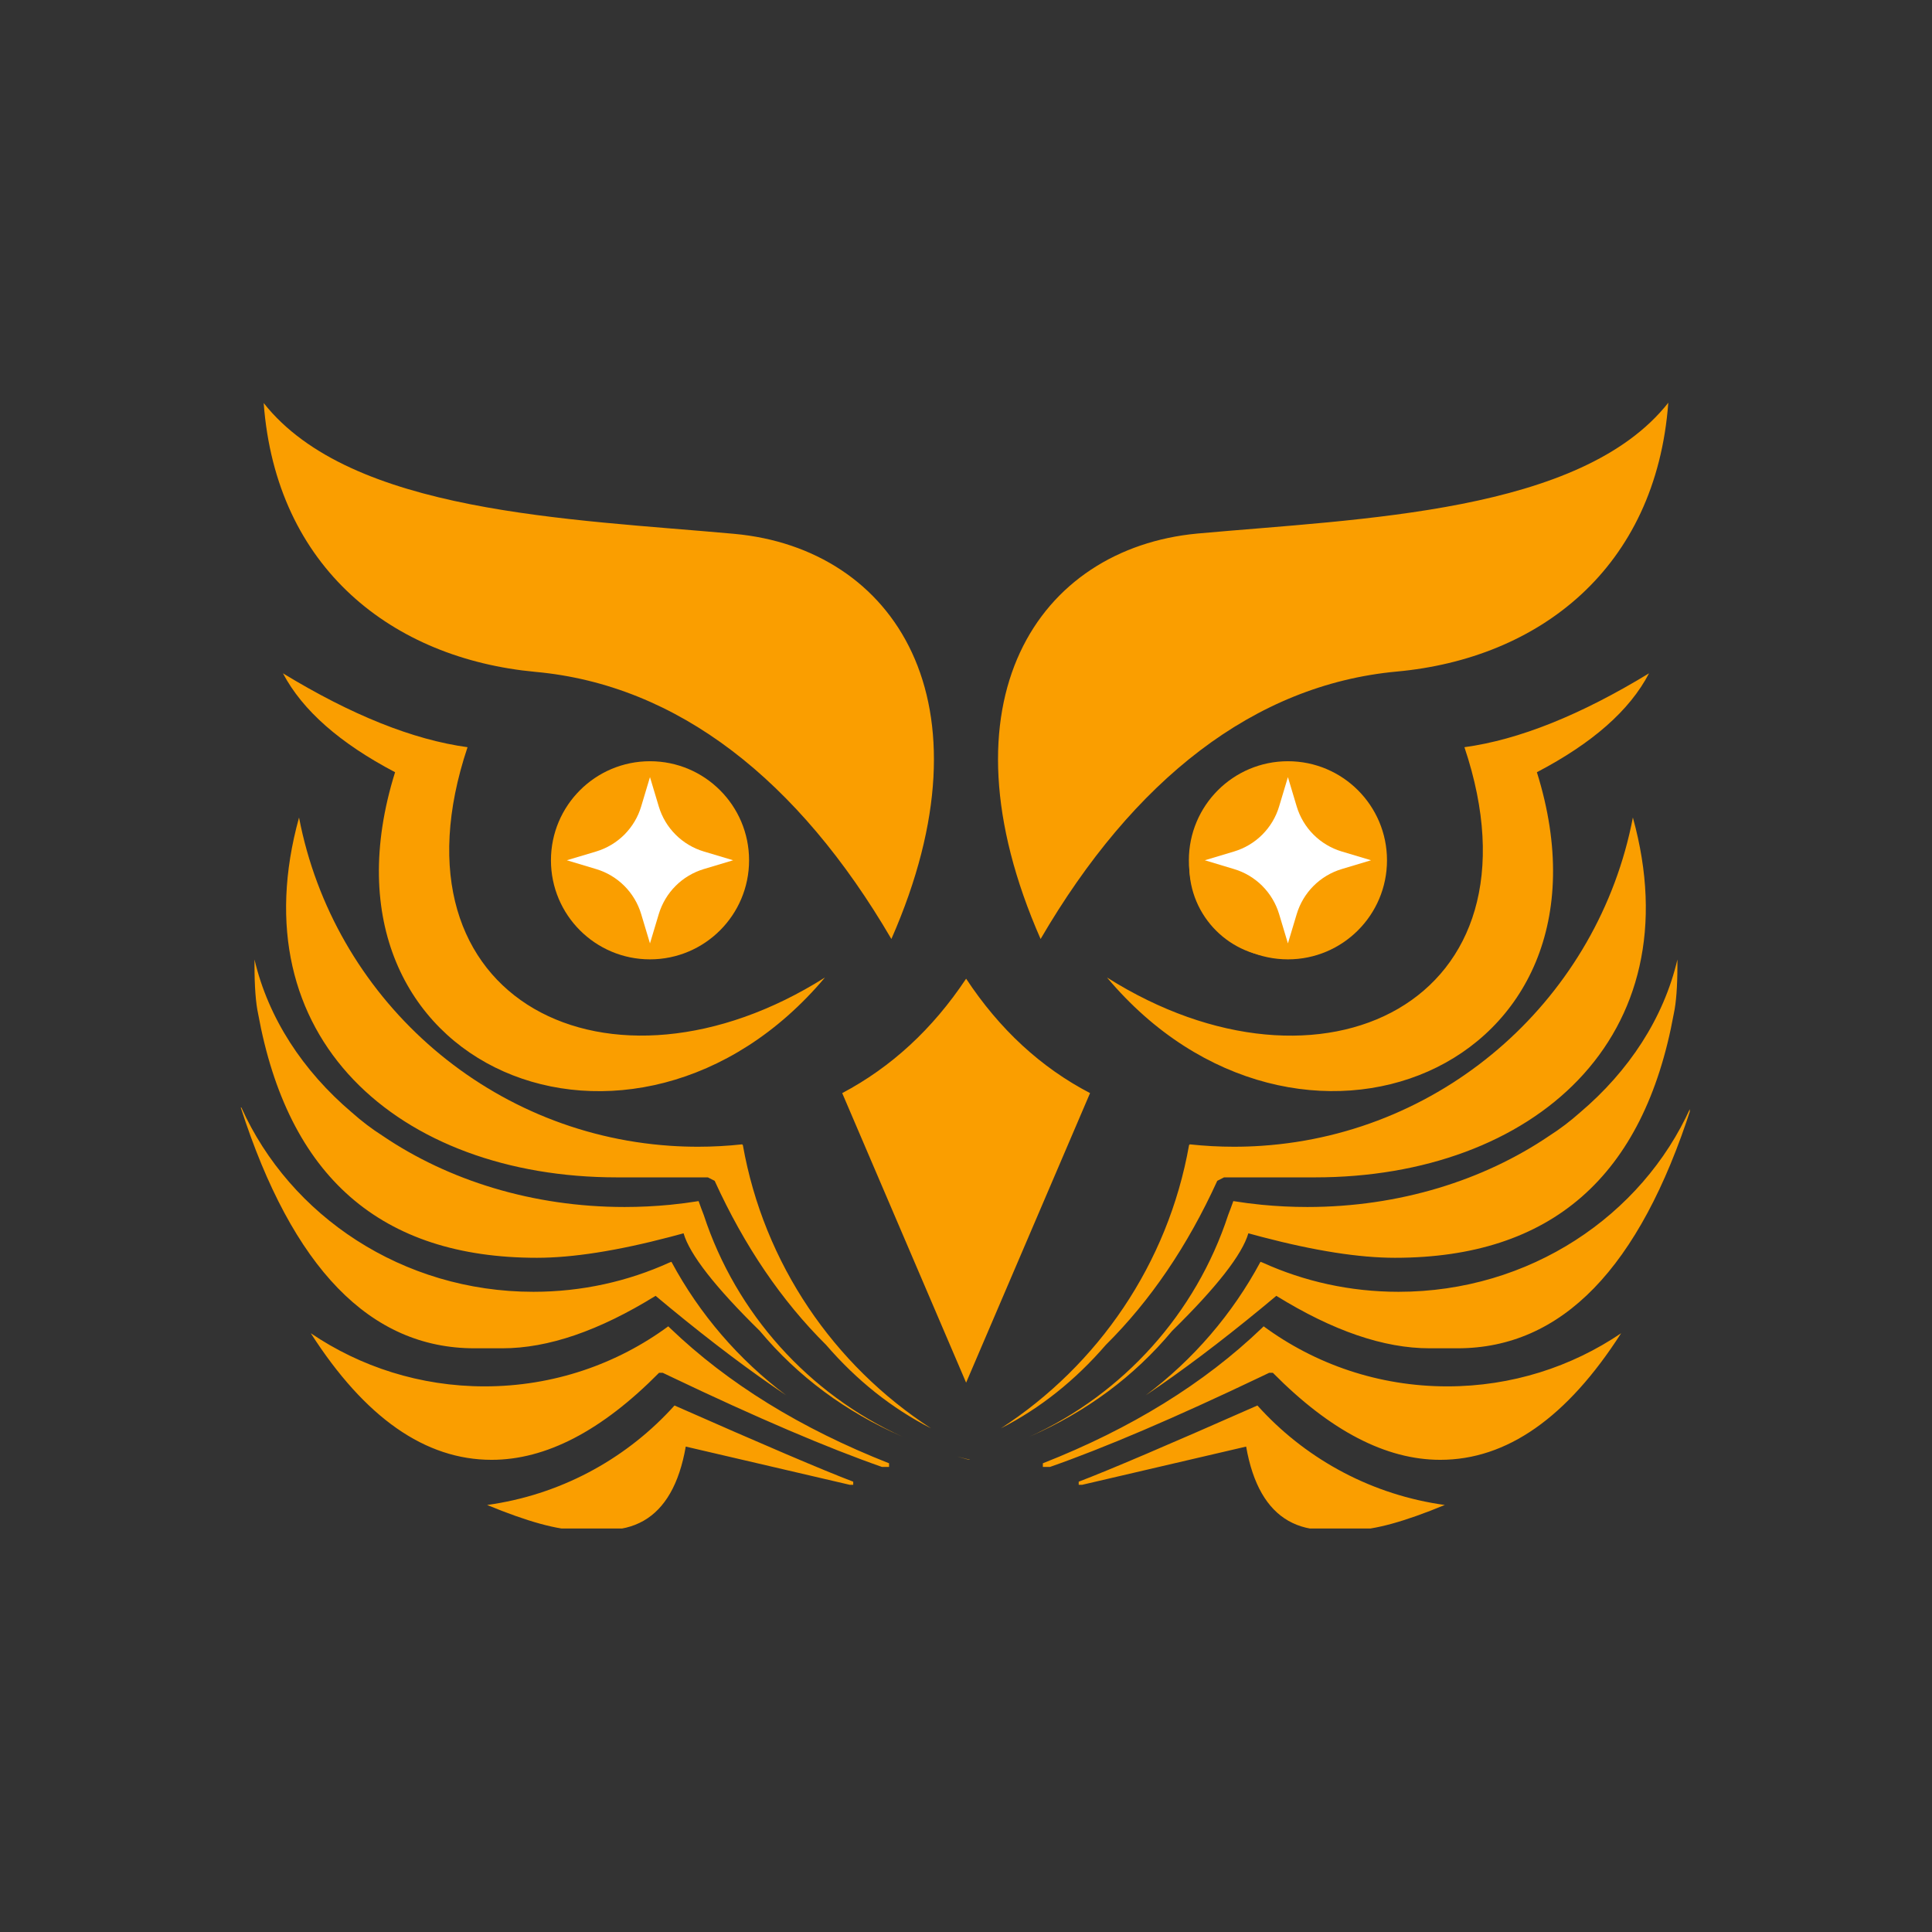 <svg xmlns="http://www.w3.org/2000/svg" xmlns:xlink="http://www.w3.org/1999/xlink" width="500" zoomAndPan="magnify" viewBox="0 0 375 375" height="500" preserveAspectRatio="xMidYMid meet" version="1.0"><rect x="0" y="0" width="375" height="375" fill="#333333" stroke="none"/><defs><clipPath id="4f9d697924"><path d="M 51.18 78.023 L 324 78.023 L 324 268.523 L 51.18 268.523 Z M 51.18 78.023 " clip-rule="nonzero"/></clipPath><clipPath id="711dc7cfeb"><path d="M 46.734 158.684 L 188.371 158.684 L 188.371 296.676 L 46.734 296.676 Z M 46.734 158.684 " clip-rule="nonzero"/></clipPath><clipPath id="296759a9b7"><path d="M 194.258 158.684 L 327.984 158.684 L 327.984 296.676 L 194.258 296.676 Z M 194.258 158.684 " clip-rule="nonzero"/></clipPath><clipPath id="f3bbd3dccf"><path d="M 106.938 147.754 L 145.395 147.754 L 145.395 186.211 L 106.938 186.211 Z M 106.938 147.754 " clip-rule="nonzero"/></clipPath><clipPath id="d68a4c6cc8"><path d="M 126.164 147.754 C 115.547 147.754 106.938 156.363 106.938 166.984 C 106.938 177.602 115.547 186.211 126.164 186.211 C 136.785 186.211 145.395 177.602 145.395 166.984 C 145.395 156.363 136.785 147.754 126.164 147.754 Z M 126.164 147.754 " clip-rule="nonzero"/></clipPath><clipPath id="7d88aeb20c"><path d="M 230.758 147.754 L 269.215 147.754 L 269.215 186.211 L 230.758 186.211 Z M 230.758 147.754 " clip-rule="nonzero"/></clipPath><clipPath id="30371bbd87"><path d="M 249.988 147.754 C 239.367 147.754 230.758 156.363 230.758 166.984 C 230.758 177.602 239.367 186.211 249.988 186.211 C 260.605 186.211 269.215 177.602 269.215 166.984 C 269.215 156.363 260.605 147.754 249.988 147.754 Z M 249.988 147.754 " clip-rule="nonzero"/></clipPath><clipPath id="ce769e2377"><path d="M 110.023 150.84 L 142.273 150.84 L 142.273 183.09 L 110.023 183.09 Z M 110.023 150.84 " clip-rule="nonzero"/></clipPath><clipPath id="189a4b12f5"><path d="M 233.848 150.84 L 266.098 150.84 L 266.098 183.09 L 233.848 183.09 Z M 233.848 150.84 " clip-rule="nonzero"/></clipPath></defs><g clip-path="url(#4f9d697924)"><path fill="#fa9e00" d="M 248.582 150.332 C 249.363 150.332 250.145 150.391 250.926 150.5 C 249.195 152.176 248.137 154.52 248.137 157.086 C 248.137 162.164 252.266 166.238 257.289 166.238 C 260.637 166.238 263.539 164.453 265.16 161.773 C 265.883 163.727 266.332 165.848 266.332 168.082 C 266.332 177.902 258.348 185.828 248.582 185.828 C 238.762 185.828 230.836 177.848 230.836 168.082 C 230.777 158.316 238.762 150.332 248.582 150.332 Z M 201.98 182.258 C 220.008 151.34 243.449 132.922 271.074 130.352 C 298.699 127.84 321.414 110.371 323.816 78.168 C 306.906 99.602 264.266 100.66 232.398 103.562 C 201.477 106.465 181.664 136.047 201.98 182.258 Z M 173.016 182.258 C 154.988 151.395 131.547 132.922 103.922 130.41 C 76.293 127.84 53.578 110.371 51.18 78.227 C 68.09 99.656 110.73 100.719 142.543 103.621 C 173.516 106.465 193.328 136.047 173.016 182.258 Z M 160.121 189.734 C 118.598 215.969 74.172 194.535 90.75 145.031 C 80.145 143.582 68.203 138.781 54.918 130.688 C 58.715 137.887 65.969 144.25 76.684 149.887 C 58.547 207.875 123.285 233.547 160.121 189.734 Z M 126.414 150.332 C 125.633 150.332 124.848 150.391 124.066 150.5 C 125.797 152.176 126.859 154.52 126.859 157.086 C 126.859 162.164 122.73 166.238 117.707 166.238 C 114.355 166.238 111.453 164.453 109.836 161.773 C 109.109 163.727 108.664 165.848 108.664 168.082 C 108.664 177.902 116.645 185.828 126.414 185.828 C 136.234 185.828 144.16 177.848 144.16 168.082 C 144.215 158.316 136.234 150.332 126.414 150.332 Z M 187.523 189.961 C 180.996 199.781 172.957 207.148 163.473 212.172 L 187.523 268.375 L 211.578 212.172 C 202.035 207.203 194 199.781 187.523 189.961 Z M 214.871 189.734 C 251.652 233.547 316.449 207.82 298.309 149.887 C 309.082 144.25 316.336 137.887 320.078 130.688 C 306.793 138.781 294.852 143.582 284.246 145.031 C 300.879 194.59 256.395 215.969 214.871 189.734 Z M 214.871 189.734 " fill-opacity="1" fill-rule="evenodd"/></g><g clip-path="url(#711dc7cfeb)"><path fill="#fa9e00" d="M 130.078 257.797 L 129.711 257.438 C 119.754 264.762 107.422 269.094 94.066 269.094 C 81.547 269.094 69.93 265.285 60.324 258.781 C 70.824 275.168 82.527 283.352 95.422 283.352 C 105.977 283.352 116.801 277.719 127.926 266.457 L 128.633 266.457 L 130.078 267.148 Z M 130.078 245.008 L 129.91 245.07 C 121.91 248.703 112.973 250.738 103.535 250.738 C 78.129 250.738 56.309 236.008 46.852 214.973 L 46.734 214.973 C 56.75 246.125 71.855 261.703 92.086 261.703 L 97.512 261.703 C 106.414 261.703 116.293 258.297 127.25 251.52 C 128.203 252.32 129.145 253.102 130.078 253.871 Z M 130.078 233.848 C 127.18 234.129 124.23 234.277 121.234 234.277 C 103.363 234.277 86.988 229.086 74.285 220.473 C 72.188 219.137 70.199 217.625 68.312 215.945 C 58.797 207.879 52.078 197.637 49.398 186.242 L 49.398 187.324 C 49.398 191.473 49.637 194.641 50.105 196.797 C 55.875 228.359 73.945 244.137 104.223 244.137 C 111.164 244.137 119.777 242.785 130.078 240.082 Z M 130.078 222.398 L 130.078 228.527 L 119.734 228.527 C 77.48 228.527 46.25 201.273 58.043 158.684 C 64.703 193.359 94.078 219.969 130.078 222.398 Z M 130.078 289.84 C 127.355 294.59 123.188 296.965 117.598 296.965 L 112.168 296.965 C 108.254 296.965 102.383 295.352 94.551 292.117 C 108.516 290.188 120.941 283.48 130.078 273.723 Z M 188.309 283.352 L 188.078 283.352 C 187.301 283.141 186.527 282.926 185.766 282.699 C 186.609 282.93 187.457 283.148 188.309 283.352 Z M 130.078 228.527 L 137.398 228.527 L 138.715 229.199 C 144.48 241.844 151.695 252.465 160.328 261.027 C 166.301 267.945 173.094 273.348 180.719 277.242 C 161.844 264.996 148.266 245.277 144.191 222.273 C 144.145 222.219 144.094 222.168 144.047 222.117 C 141.23 222.422 138.371 222.582 135.473 222.582 C 133.66 222.582 131.863 222.52 130.078 222.398 Z M 130.078 240.082 C 130.934 239.859 131.801 239.625 132.68 239.383 C 133.859 243.465 138.781 249.801 147.48 258.332 C 154.895 267.199 164.109 274.031 175.137 278.848 C 156.98 270.578 142.867 254.973 136.594 235.816 C 136.246 234.93 135.914 234.035 135.598 233.133 C 133.781 233.426 131.941 233.664 130.078 233.848 Z M 130.078 253.871 L 130.078 245.008 L 130.324 244.914 C 135.785 255.09 143.41 263.93 152.586 270.816 C 145.672 266.184 138.172 260.535 130.078 253.871 Z M 130.078 267.148 C 146.98 275.219 160.691 281.059 171.184 284.73 L 172.566 284.73 L 172.566 284.023 C 155.449 277.289 141.273 268.535 130.078 257.797 Z M 130.922 272.805 C 148.199 280.43 159.781 285.379 165.609 287.594 L 165.609 288.199 L 164.938 288.199 L 133.105 280.781 C 132.473 284.414 131.461 287.434 130.078 289.84 L 130.078 273.723 C 130.363 273.418 130.645 273.113 130.922 272.805 " fill-opacity="1" fill-rule="nonzero"/></g><g clip-path="url(#296759a9b7)"><path fill="#fa9e00" d="M 244.906 257.797 L 244.906 267.148 C 228.004 275.219 214.293 281.059 203.801 284.73 L 202.418 284.73 L 202.418 284.023 C 219.535 277.289 233.707 268.535 244.906 257.797 Z M 244.906 245.008 L 244.66 244.914 C 239.199 255.09 231.574 263.93 222.398 270.816 C 229.312 266.184 236.812 260.535 244.906 253.871 Z M 244.906 233.848 L 244.906 240.082 C 244.051 239.859 243.184 239.625 242.305 239.383 C 241.125 243.465 236.203 249.801 227.504 258.332 C 220.09 267.199 210.875 274.031 199.848 278.848 C 218.004 270.578 232.117 254.973 238.391 235.816 C 238.738 234.93 239.07 234.035 239.387 233.133 C 241.203 233.426 243.043 233.664 244.906 233.848 Z M 244.906 222.398 L 244.906 228.527 L 237.586 228.527 L 236.27 229.199 C 230.504 241.844 223.289 252.465 214.656 261.027 C 208.684 267.945 201.891 273.348 194.266 277.242 C 213.141 264.996 226.719 245.277 230.793 222.273 C 230.84 222.219 230.891 222.168 230.938 222.117 C 233.754 222.422 236.613 222.582 239.512 222.582 C 241.324 222.582 243.121 222.52 244.906 222.398 Z M 244.062 272.805 C 226.785 280.43 215.203 285.379 209.375 287.594 L 209.375 288.199 L 210.047 288.199 L 241.875 280.781 C 242.512 284.414 243.523 287.434 244.906 289.84 L 244.906 273.723 C 244.621 273.418 244.34 273.113 244.062 272.805 Z M 244.906 228.527 L 244.906 222.398 C 280.906 219.969 310.281 193.359 316.941 158.684 C 328.734 201.273 297.504 228.527 255.25 228.527 Z M 244.906 240.082 L 244.906 233.848 C 247.805 234.129 250.754 234.277 253.75 234.277 C 271.621 234.277 287.996 229.086 300.699 220.473 C 302.793 219.137 304.785 217.625 306.672 215.945 C 316.188 207.879 322.906 197.637 325.586 186.242 L 325.586 187.324 C 325.586 191.473 325.348 194.641 324.875 196.797 C 319.113 228.359 301.039 244.137 270.762 244.137 C 263.82 244.137 255.207 242.785 244.906 240.082 Z M 244.906 253.871 C 245.84 253.102 246.781 252.32 247.734 251.52 C 258.691 258.297 268.57 261.703 277.473 261.703 L 282.898 261.703 C 303.129 261.703 318.234 246.125 328.25 214.973 L 328.133 214.973 C 318.676 236.008 296.855 250.738 271.449 250.738 C 262.012 250.738 253.074 248.703 245.074 245.07 L 244.906 245.008 Z M 244.906 267.148 L 244.906 257.797 L 245.273 257.438 C 255.23 264.762 267.562 269.094 280.918 269.094 C 293.438 269.094 305.055 265.285 314.66 258.781 C 304.16 275.168 292.457 283.352 279.562 283.352 C 269.008 283.352 258.184 277.719 247.059 266.457 L 246.352 266.457 Z M 244.906 289.84 C 247.629 294.59 251.793 296.965 257.387 296.965 L 262.816 296.965 C 266.73 296.965 272.602 295.352 280.434 292.117 C 266.465 290.188 254.043 283.48 244.906 273.723 L 244.906 289.84 " fill-opacity="1" fill-rule="nonzero"/></g><g clip-path="url(#f3bbd3dccf)"><g clip-path="url(#d68a4c6cc8)"><path fill="#fa9e00" d="M 106.938 147.754 L 145.395 147.754 L 145.395 186.211 L 106.938 186.211 Z M 106.938 147.754 " fill-opacity="1" fill-rule="nonzero"/></g></g><g clip-path="url(#7d88aeb20c)"><g clip-path="url(#30371bbd87)"><path fill="#fa9e00" d="M 230.758 147.754 L 269.215 147.754 L 269.215 186.211 L 230.758 186.211 Z M 230.758 147.754 " fill-opacity="1" fill-rule="nonzero"/></g></g><g clip-path="url(#ce769e2377)"><path fill="#ffffff" d="M 110.023 166.977 L 115.711 165.273 C 116.746 164.961 117.727 164.531 118.652 163.977 C 119.578 163.426 120.422 162.766 121.188 162.004 C 121.949 161.238 122.605 160.395 123.16 159.469 C 123.715 158.543 124.145 157.562 124.453 156.527 L 126.16 150.84 L 127.867 156.531 C 128.176 157.566 128.609 158.543 129.16 159.473 C 129.715 160.398 130.371 161.242 131.137 162.004 C 131.898 162.766 132.742 163.426 133.668 163.977 C 134.594 164.531 135.574 164.965 136.609 165.273 L 142.297 166.977 L 136.609 168.684 C 135.574 168.996 134.598 169.426 133.672 169.98 C 132.742 170.531 131.898 171.191 131.137 171.953 C 130.375 172.715 129.715 173.562 129.164 174.488 C 128.609 175.414 128.18 176.395 127.867 177.426 L 126.16 183.113 L 124.453 177.426 C 124.145 176.395 123.711 175.414 123.16 174.488 C 122.605 173.562 121.949 172.719 121.184 171.953 C 120.422 171.191 119.578 170.535 118.652 169.98 C 117.727 169.426 116.746 168.996 115.711 168.688 Z M 110.023 166.977 " fill-opacity="1" fill-rule="nonzero"/></g><g clip-path="url(#189a4b12f5)"><path fill="#ffffff" d="M 233.848 166.977 L 239.535 165.273 C 240.566 164.961 241.547 164.531 242.473 163.977 C 243.402 163.426 244.246 162.766 245.008 162.004 C 245.77 161.238 246.43 160.395 246.984 159.469 C 247.535 158.543 247.969 157.562 248.277 156.527 L 249.984 150.84 L 251.688 156.531 C 252 157.566 252.43 158.543 252.984 159.473 C 253.535 160.398 254.195 161.242 254.957 162.004 C 255.719 162.766 256.566 163.426 257.492 163.977 C 258.418 164.531 259.398 164.965 260.43 165.273 L 266.121 166.977 L 260.434 168.684 C 259.398 168.996 258.418 169.426 257.492 169.98 C 256.566 170.531 255.723 171.191 254.957 171.953 C 254.195 172.715 253.539 173.562 252.984 174.488 C 252.434 175.414 252 176.395 251.691 177.426 L 249.984 183.113 L 248.277 177.426 C 247.965 176.395 247.535 175.414 246.98 174.488 C 246.43 173.562 245.77 172.719 245.008 171.953 C 244.246 171.191 243.398 170.535 242.473 169.98 C 241.547 169.426 240.566 168.996 239.535 168.688 Z M 233.848 166.977 " fill-opacity="1" fill-rule="nonzero"/></g></svg>